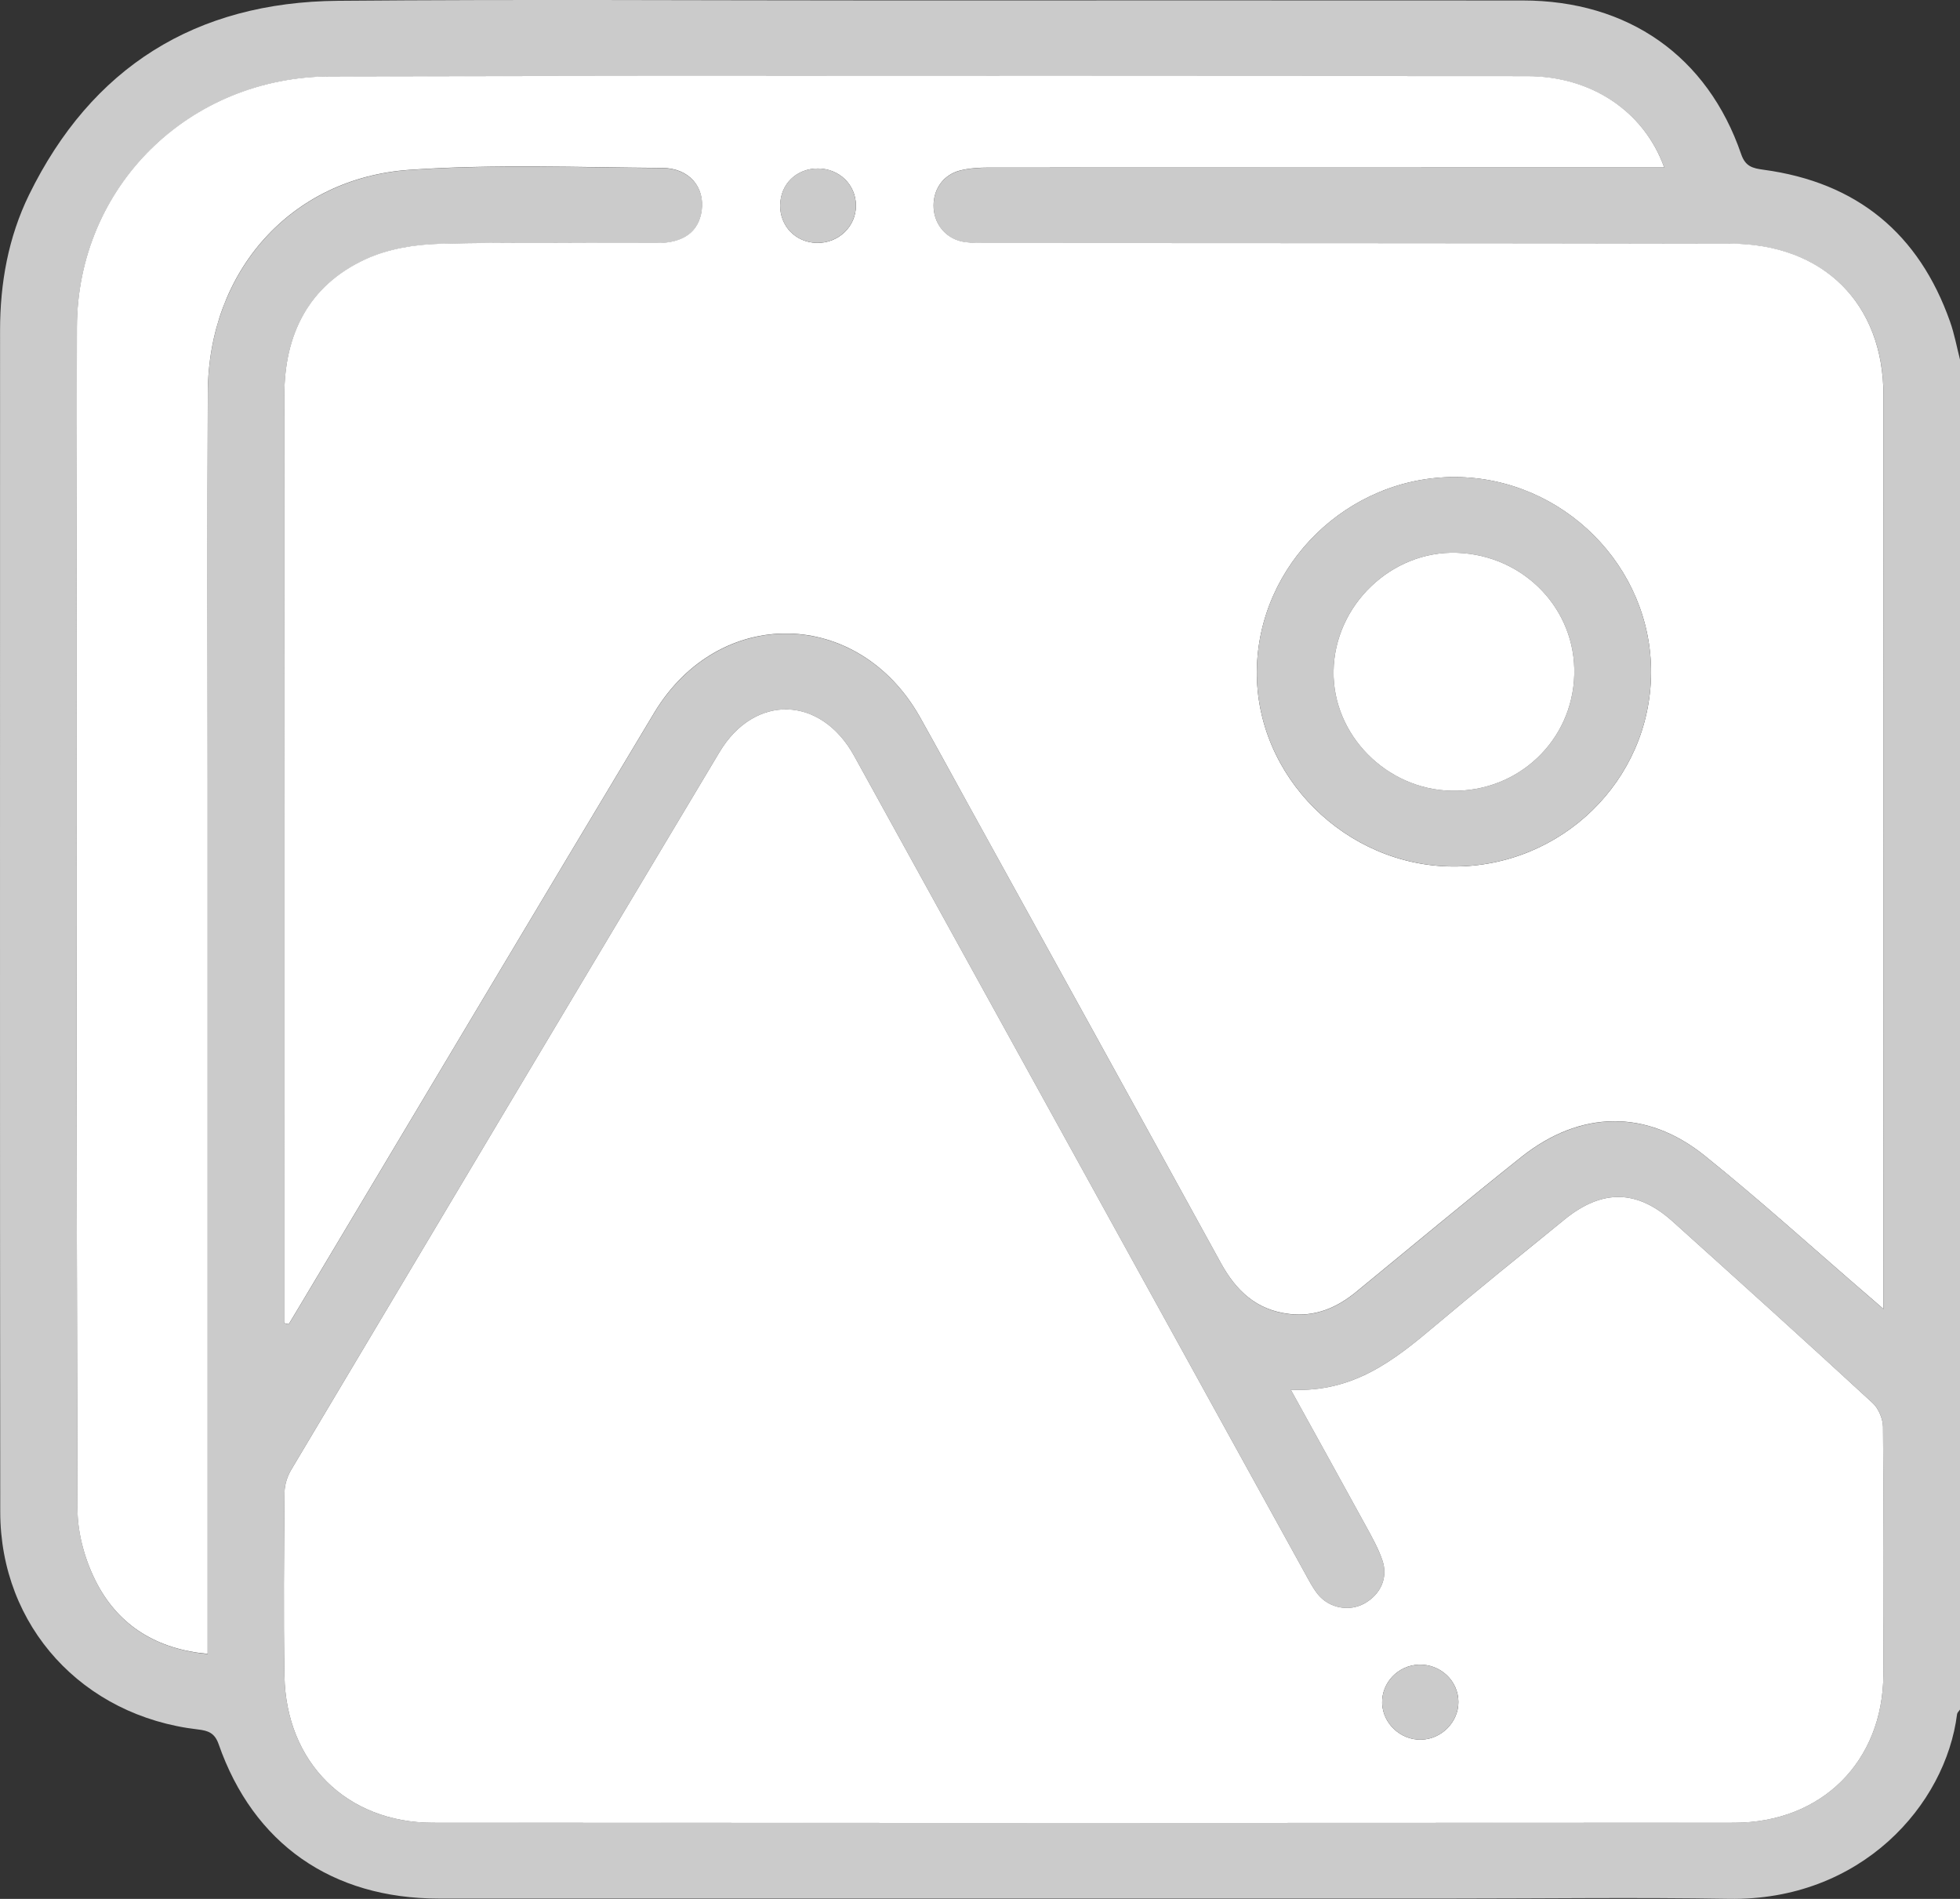 <svg width="64" height="62" viewBox="0 0 64 62" fill="none" xmlns="http://www.w3.org/2000/svg">
<rect x="0" y="0" width="64" height="62" fill="#333333" stroke="none"/>
<g id="Layer_1" clip-path="url(#clip0_1_1199)">
<path id="Vector" d="M64 11.741V55.818C63.967 55.867 63.912 55.915 63.904 55.968C63.533 58.931 60.77 62.073 56.442 61.998C53.444 61.947 50.443 61.989 47.445 61.989C36.406 61.989 25.366 61.992 14.328 61.989C10.833 61.989 8.274 60.197 7.14 56.95C7.01 56.578 6.796 56.506 6.461 56.467C2.697 56.031 0.011 53.102 0.008 49.362C-0.006 36.504 0.003 23.646 0.002 10.787C0.002 9.244 0.271 7.747 0.95 6.358C2.987 2.202 6.379 0.066 11.042 0.026C16.978 -0.025 22.915 0.014 28.849 0.014C35.806 0.014 42.762 0.009 49.719 0.015C53.168 0.018 55.758 1.835 56.856 5.038C56.996 5.443 57.237 5.494 57.584 5.542C60.644 5.955 62.661 7.633 63.674 10.499C63.817 10.902 63.894 11.327 64 11.741ZM9.28 43.204C9.33 43.215 9.379 43.226 9.429 43.238C9.543 43.048 9.659 42.856 9.773 42.666C13.634 36.204 17.484 29.737 21.358 23.285C23.475 19.759 28.031 19.842 30.045 23.427C30.581 24.379 31.102 25.34 31.63 26.295C34.377 31.276 37.128 36.255 39.866 41.24C40.362 42.144 41.024 42.781 42.105 42.906C42.952 43.003 43.651 42.703 44.284 42.185C46.079 40.715 47.861 39.227 49.677 37.781C51.593 36.257 53.757 36.207 55.656 37.73C57.481 39.193 59.214 40.769 60.986 42.295C61.13 42.419 61.273 42.544 61.503 42.742C61.503 42.433 61.503 42.269 61.503 42.105C61.503 32.372 61.506 22.64 61.503 12.907C61.503 9.913 59.546 7.967 56.496 7.959C48.434 7.942 40.373 7.945 32.311 7.939C32.04 7.939 31.766 7.945 31.5 7.906C30.931 7.823 30.529 7.373 30.488 6.815C30.445 6.216 30.783 5.707 31.368 5.565C31.667 5.492 31.985 5.475 32.295 5.475C39.398 5.471 46.502 5.472 53.605 5.472H54.344C53.686 3.637 51.964 2.491 49.876 2.491C36.857 2.485 23.837 2.469 10.818 2.497C6.163 2.507 2.522 6.103 2.513 10.694C2.486 23.554 2.491 36.414 2.531 49.274C2.535 50.101 2.791 51.001 3.183 51.735C3.907 53.093 5.13 53.852 6.782 54.004C6.782 53.664 6.782 53.399 6.782 53.135C6.782 43.895 6.782 34.658 6.782 25.419C6.782 21.222 6.768 17.023 6.786 12.827C6.804 8.876 9.485 5.814 13.384 5.548C16.12 5.361 18.88 5.468 21.629 5.488C22.512 5.494 23.023 6.119 22.913 6.884C22.816 7.565 22.327 7.936 21.468 7.939C19.093 7.947 16.717 7.9 14.345 7.965C13.534 7.987 12.663 8.132 11.937 8.468C10.065 9.332 9.285 10.932 9.285 12.923C9.28 22.881 9.282 32.841 9.282 42.799V43.209L9.28 43.204ZM42.148 45.375C43.02 46.954 43.819 48.394 44.608 49.838C44.805 50.198 45.007 50.562 45.14 50.947C45.334 51.513 45.078 52.063 44.548 52.355C44.052 52.629 43.396 52.51 43.028 52.049C42.862 51.842 42.74 51.598 42.61 51.364C37.702 42.47 32.799 33.572 27.89 24.678C26.803 22.711 24.637 22.646 23.494 24.556C18.825 32.358 14.166 40.167 9.514 47.979C9.384 48.197 9.293 48.474 9.291 48.725C9.274 50.719 9.254 52.716 9.288 54.711C9.337 57.543 11.316 59.512 14.133 59.513C28.297 59.523 42.46 59.524 56.623 59.513C59.487 59.512 61.484 57.509 61.498 54.678C61.512 51.983 61.511 49.288 61.486 46.592C61.483 46.326 61.343 45.989 61.148 45.81C58.984 43.818 56.802 41.847 54.616 39.88C53.456 38.836 52.318 38.819 51.092 39.813C49.675 40.962 48.257 42.108 46.864 43.283C45.535 44.404 44.193 45.476 42.148 45.375Z" fill="#CBCBCB"/>
<path id="Vector_2" d="M9.28 43.204V42.795C9.28 32.836 9.277 22.876 9.284 12.918C9.284 10.928 10.063 9.327 11.935 8.463C12.662 8.127 13.532 7.982 14.343 7.96C16.717 7.896 19.091 7.942 21.466 7.934C22.326 7.931 22.814 7.562 22.911 6.88C23.019 6.114 22.511 5.489 21.628 5.483C18.879 5.463 16.12 5.356 13.382 5.544C9.484 5.81 6.802 8.871 6.785 12.822C6.766 17.019 6.78 21.217 6.78 25.414C6.78 34.653 6.78 43.891 6.78 53.13C6.78 53.395 6.78 53.659 6.78 53.999C5.129 53.848 3.906 53.089 3.181 51.731C2.79 50.996 2.531 50.095 2.53 49.269C2.491 36.41 2.486 23.549 2.511 10.69C2.52 6.099 6.16 2.502 10.816 2.493C23.835 2.465 36.855 2.479 49.874 2.486C51.963 2.486 53.683 3.632 54.342 5.468H53.603C46.501 5.468 39.396 5.468 32.294 5.471C31.984 5.471 31.666 5.489 31.367 5.561C30.783 5.703 30.445 6.212 30.487 6.81C30.528 7.368 30.928 7.818 31.498 7.902C31.764 7.94 32.038 7.934 32.309 7.934C40.372 7.94 48.432 7.937 56.495 7.954C59.544 7.96 61.5 9.909 61.501 12.902C61.505 22.635 61.501 32.368 61.501 42.1C61.501 42.264 61.501 42.428 61.501 42.737C61.271 42.539 61.129 42.414 60.985 42.291C59.211 40.764 57.478 39.19 55.654 37.726C53.755 36.203 51.592 36.252 49.675 37.777C47.859 39.223 46.078 40.71 44.282 42.181C43.65 42.699 42.95 43 42.103 42.901C41.023 42.776 40.361 42.141 39.864 41.236C37.126 36.251 34.376 31.271 31.628 26.291C31.101 25.334 30.579 24.375 30.044 23.422C28.031 19.838 23.473 19.753 21.357 23.28C17.484 29.734 13.633 36.201 9.772 42.662C9.658 42.853 9.542 43.044 9.428 43.234C9.377 43.223 9.329 43.212 9.279 43.2L9.28 43.204ZM53.912 21.98C53.937 18.502 51.041 15.598 47.525 15.576C44.021 15.556 41.078 18.426 41.04 21.901C41.001 25.346 43.938 28.276 47.446 28.292C50.989 28.307 53.887 25.479 53.912 21.98ZM25.474 6.696C25.466 7.384 25.981 7.916 26.67 7.931C27.379 7.947 27.957 7.391 27.949 6.702C27.941 6.024 27.401 5.503 26.708 5.502C26.009 5.5 25.483 6.011 25.476 6.697L25.474 6.696Z" fill="white"/>
<path id="Vector_3" d="M42.148 45.375C44.193 45.476 45.533 44.406 46.864 43.283C48.257 42.108 49.677 40.962 51.092 39.813C52.318 38.819 53.456 38.836 54.616 39.88C56.803 41.847 58.986 43.818 61.148 45.81C61.342 45.989 61.483 46.328 61.486 46.592C61.511 49.288 61.511 51.983 61.498 54.678C61.484 57.511 59.488 59.512 56.623 59.514C42.46 59.524 28.297 59.524 14.134 59.514C11.316 59.512 9.337 57.544 9.288 54.711C9.254 52.716 9.274 50.72 9.291 48.725C9.293 48.474 9.384 48.197 9.514 47.98C14.166 40.167 18.825 32.358 23.494 24.556C24.637 22.646 26.803 22.709 27.89 24.678C32.799 33.571 37.702 42.468 42.61 51.364C42.74 51.598 42.862 51.842 43.028 52.049C43.396 52.509 44.052 52.629 44.548 52.356C45.078 52.063 45.334 51.513 45.14 50.947C45.009 50.562 44.805 50.198 44.608 49.838C43.819 48.394 43.02 46.956 42.148 45.375ZM46.399 56.801C47.069 56.789 47.625 56.226 47.622 55.566C47.618 54.874 47.028 54.324 46.322 54.352C45.646 54.378 45.109 54.947 45.131 55.611C45.153 56.272 45.73 56.814 46.399 56.801Z" fill="white"/>
<path id="Vector_4" d="M53.912 21.978C53.887 25.479 50.989 28.307 47.446 28.29C43.938 28.275 41.001 25.344 41.04 21.899C41.079 18.424 44.022 15.555 47.524 15.575C51.039 15.595 53.937 18.499 53.912 21.978ZM51.405 22.029C51.463 19.893 49.763 18.126 47.576 18.049C45.438 17.974 43.578 19.756 43.545 21.912C43.514 23.993 45.27 25.774 47.395 25.819C49.571 25.864 51.347 24.185 51.405 22.029Z" fill="#CBCBCB"/>
<path id="Vector_5" d="M25.474 6.696C25.482 6.009 26.008 5.499 26.706 5.5C27.4 5.502 27.94 6.025 27.948 6.7C27.956 7.39 27.379 7.945 26.669 7.93C25.98 7.916 25.465 7.384 25.473 6.694L25.474 6.696Z" fill="#CBCBCB"/>
<path id="Vector_6" d="M46.399 56.801C45.73 56.814 45.154 56.272 45.131 55.611C45.109 54.947 45.646 54.38 46.322 54.352C47.028 54.324 47.617 54.874 47.621 55.566C47.625 56.226 47.069 56.789 46.399 56.801Z" fill="#CBCBCB"/>
<path id="Vector_7" d="M51.405 22.029C51.347 24.185 49.571 25.864 47.395 25.819C45.27 25.776 43.514 23.993 43.545 21.912C43.578 19.756 45.438 17.974 47.576 18.049C49.763 18.126 51.463 19.892 51.405 22.029Z" fill="white"/>
</g>
<defs>
<clipPath id="clip0_1_1199">
<rect width="64" height="62" fill="white"/>
</clipPath>
</defs>
</svg>
